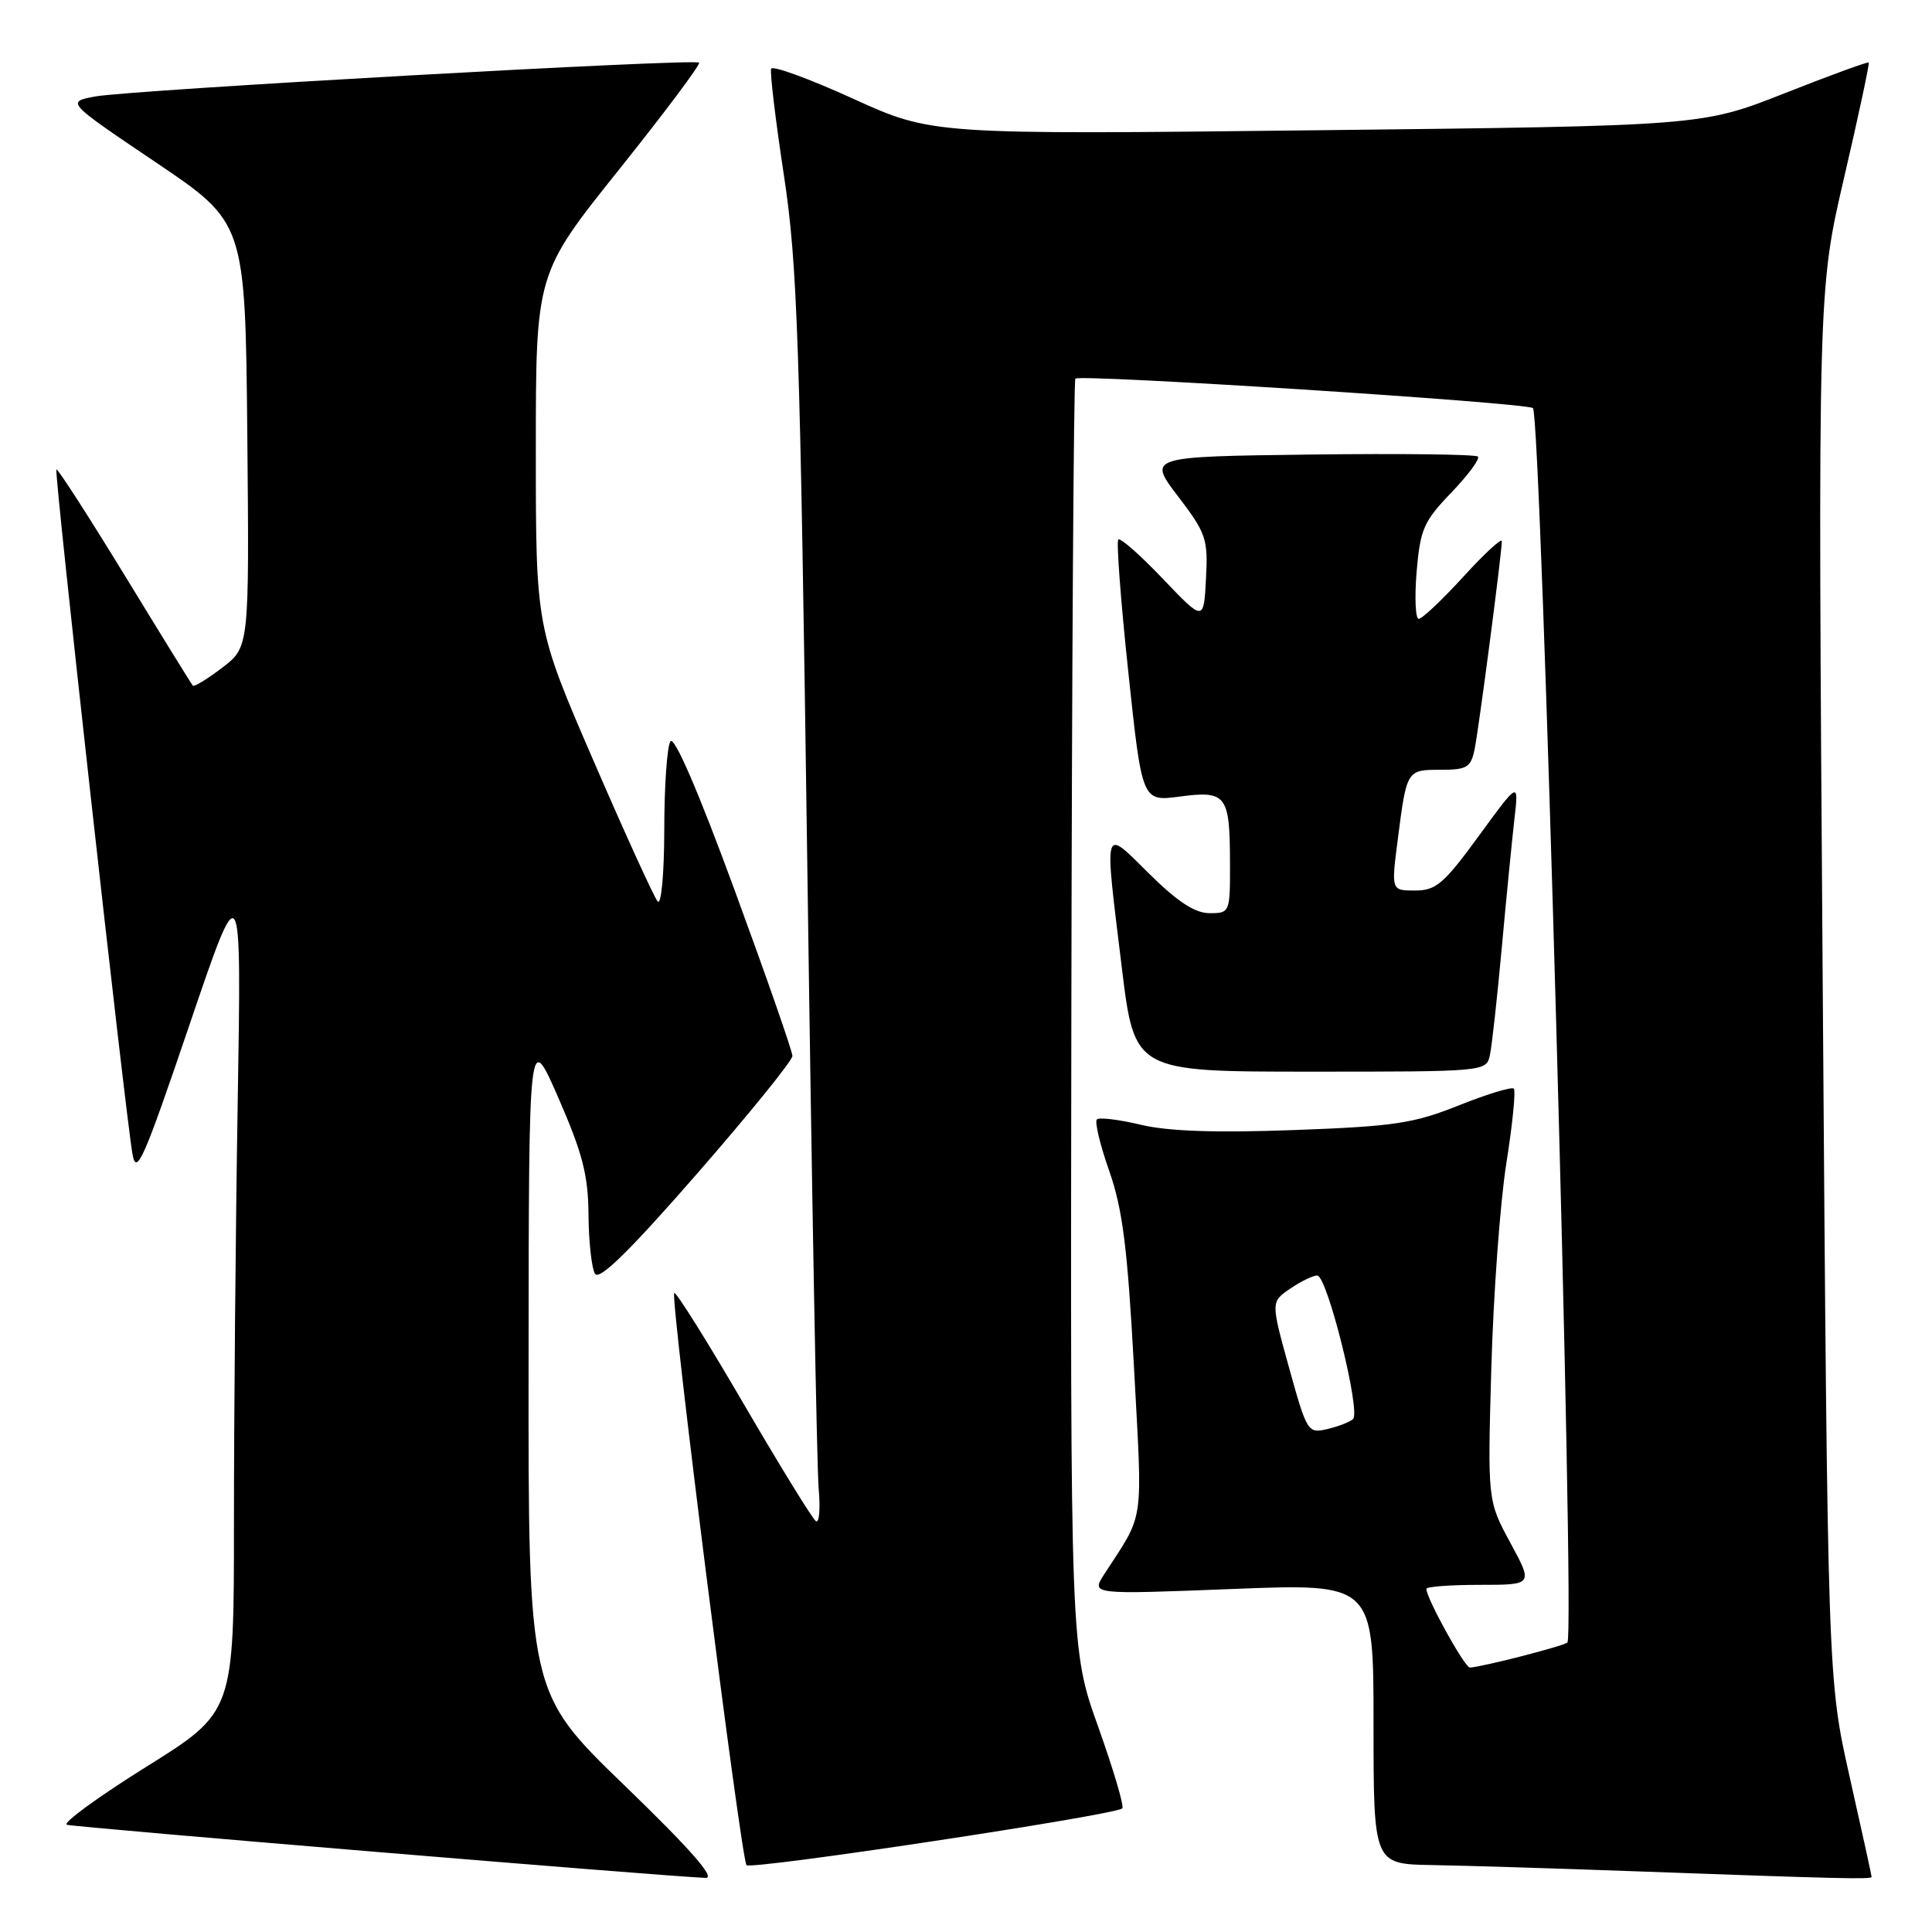 <?xml version="1.0" encoding="UTF-8" standalone="no"?>
<!DOCTYPE svg PUBLIC "-//W3C//DTD SVG 1.1//EN" "http://www.w3.org/Graphics/SVG/1.1/DTD/svg11.dtd" >
<svg xmlns="http://www.w3.org/2000/svg" xmlns:xlink="http://www.w3.org/1999/xlink" version="1.1" viewBox="0 0 256 256">
 <g >
 <path fill="currentColor"
d=" M 82.75 236.58 C 70.00 224.26 70.00 224.26 70.04 180.38 C 70.07 136.50 70.07 136.50 74.00 145.50 C 77.20 152.84 77.94 155.70 77.98 161.00 C 78.01 164.57 78.40 168.08 78.85 168.79 C 79.42 169.69 83.45 165.74 92.33 155.56 C 99.30 147.57 105.00 140.53 105.00 139.92 C 105.00 139.30 101.54 129.39 97.32 117.89 C 92.52 104.82 89.33 97.45 88.83 98.24 C 88.39 98.93 88.02 104.20 88.02 109.95 C 88.01 115.77 87.62 119.98 87.15 119.45 C 86.68 118.93 82.86 110.54 78.65 100.82 C 71.00 83.14 71.00 83.14 71.00 59.69 C 71.00 36.25 71.00 36.25 82.02 22.48 C 88.08 14.90 92.86 8.52 92.63 8.30 C 92.06 7.73 17.33 11.92 12.63 12.78 C 8.76 13.50 8.76 13.50 20.63 21.50 C 32.50 29.50 32.50 29.50 32.77 57.62 C 33.03 85.74 33.03 85.74 29.45 88.47 C 27.48 89.97 25.73 91.04 25.55 90.85 C 25.38 90.66 21.30 84.07 16.50 76.20 C 11.69 68.34 7.63 62.04 7.47 62.20 C 7.15 62.53 16.58 147.32 17.55 152.90 C 18.07 155.87 19.01 153.75 25.07 135.90 C 32.00 115.50 32.00 115.50 31.50 145.91 C 31.22 162.64 31.00 187.70 31.00 201.59 C 31.00 226.86 31.00 226.86 19.35 234.13 C 12.95 238.13 8.23 241.58 8.86 241.79 C 9.86 242.12 88.19 248.64 93.50 248.83 C 94.87 248.88 91.51 245.05 82.75 236.58 Z  M 248.00 248.70 C 248.00 248.53 246.69 242.57 245.09 235.45 C 242.18 222.50 242.18 222.50 241.52 130.50 C 240.87 38.50 240.87 38.50 244.36 23.51 C 246.28 15.26 247.74 8.41 247.62 8.28 C 247.49 8.16 242.46 9.99 236.44 12.37 C 225.50 16.68 225.50 16.68 174.50 17.26 C 123.50 17.84 123.50 17.84 113.00 13.06 C 107.22 10.43 102.35 8.65 102.18 9.11 C 102.00 9.57 102.76 15.91 103.87 23.22 C 105.67 35.07 106.00 44.88 106.97 114.50 C 107.56 157.40 108.24 194.65 108.48 197.28 C 108.72 199.91 108.55 201.84 108.12 201.57 C 107.68 201.30 103.37 194.29 98.53 186.00 C 93.70 177.71 89.56 171.10 89.34 171.33 C 88.78 171.89 98.19 246.34 98.92 247.14 C 99.51 247.80 147.83 240.50 148.71 239.62 C 148.98 239.35 147.54 234.49 145.52 228.82 C 141.83 218.50 141.83 218.50 141.96 134.54 C 142.03 88.36 142.27 50.40 142.49 50.17 C 143.12 49.55 201.91 53.33 203.12 54.07 C 204.21 54.75 208.74 216.60 207.69 217.64 C 207.23 218.10 196.41 220.88 194.77 220.96 C 194.10 221.00 189.00 211.78 189.00 210.53 C 189.00 210.24 192.18 210.00 196.08 210.00 C 203.15 210.00 203.15 210.00 200.13 204.43 C 197.11 198.85 197.11 198.85 197.61 181.18 C 197.89 171.45 198.78 159.28 199.60 154.13 C 200.42 148.97 200.86 144.53 200.59 144.25 C 200.31 143.98 197.03 144.98 193.30 146.47 C 187.30 148.87 184.75 149.25 171.44 149.74 C 161.02 150.12 154.75 149.90 151.13 149.03 C 148.25 148.34 145.64 148.03 145.34 148.33 C 145.03 148.64 145.77 151.73 146.99 155.19 C 148.76 160.26 149.40 165.37 150.26 181.19 C 151.40 202.47 151.72 200.24 146.29 208.64 C 144.59 211.28 144.59 211.28 163.29 210.55 C 182.00 209.81 182.00 209.81 182.00 228.41 C 182.00 247.00 182.00 247.00 189.75 247.13 C 194.01 247.20 206.05 247.57 216.50 247.95 C 243.74 248.94 248.00 249.04 248.00 248.70 Z  M 197.43 139.75 C 197.69 138.51 198.40 132.10 199.00 125.50 C 199.60 118.90 200.36 111.25 200.67 108.50 C 201.25 103.50 201.25 103.50 195.96 110.75 C 191.32 117.11 190.28 118.00 187.50 118.00 C 184.34 118.00 184.34 118.00 185.21 111.25 C 186.39 102.01 186.40 102.00 190.89 102.00 C 194.40 102.00 194.90 101.69 195.40 99.25 C 195.97 96.42 199.00 73.26 199.00 71.71 C 199.00 71.23 196.70 73.35 193.90 76.42 C 191.09 79.49 188.44 82.00 187.99 82.00 C 187.55 82.00 187.43 79.19 187.71 75.75 C 188.19 70.12 188.64 69.08 192.31 65.27 C 194.54 62.94 196.13 60.80 195.83 60.50 C 195.54 60.20 185.57 60.08 173.69 60.23 C 152.08 60.50 152.08 60.50 156.09 65.76 C 159.83 70.66 160.08 71.40 159.80 76.69 C 159.50 82.37 159.50 82.37 154.08 76.69 C 151.10 73.56 148.45 71.22 148.18 71.49 C 147.91 71.76 148.51 79.68 149.51 89.09 C 151.33 106.21 151.33 106.21 156.32 105.55 C 162.50 104.73 162.96 105.34 162.98 114.25 C 163.00 120.93 162.97 121.00 160.28 121.00 C 158.35 121.00 156.04 119.50 152.28 115.78 C 146.09 109.67 146.30 108.97 148.65 128.25 C 150.33 142.00 150.33 142.00 173.65 142.00 C 196.96 142.00 196.96 142.00 197.43 139.75 Z  M 170.81 181.24 C 168.39 172.50 168.39 172.50 170.95 170.76 C 172.35 169.80 173.97 169.01 174.54 169.01 C 175.85 169.00 180.35 187.08 179.28 188.04 C 178.85 188.43 177.32 189.02 175.87 189.36 C 173.30 189.96 173.17 189.76 170.81 181.24 Z "/>
</g>
</svg>